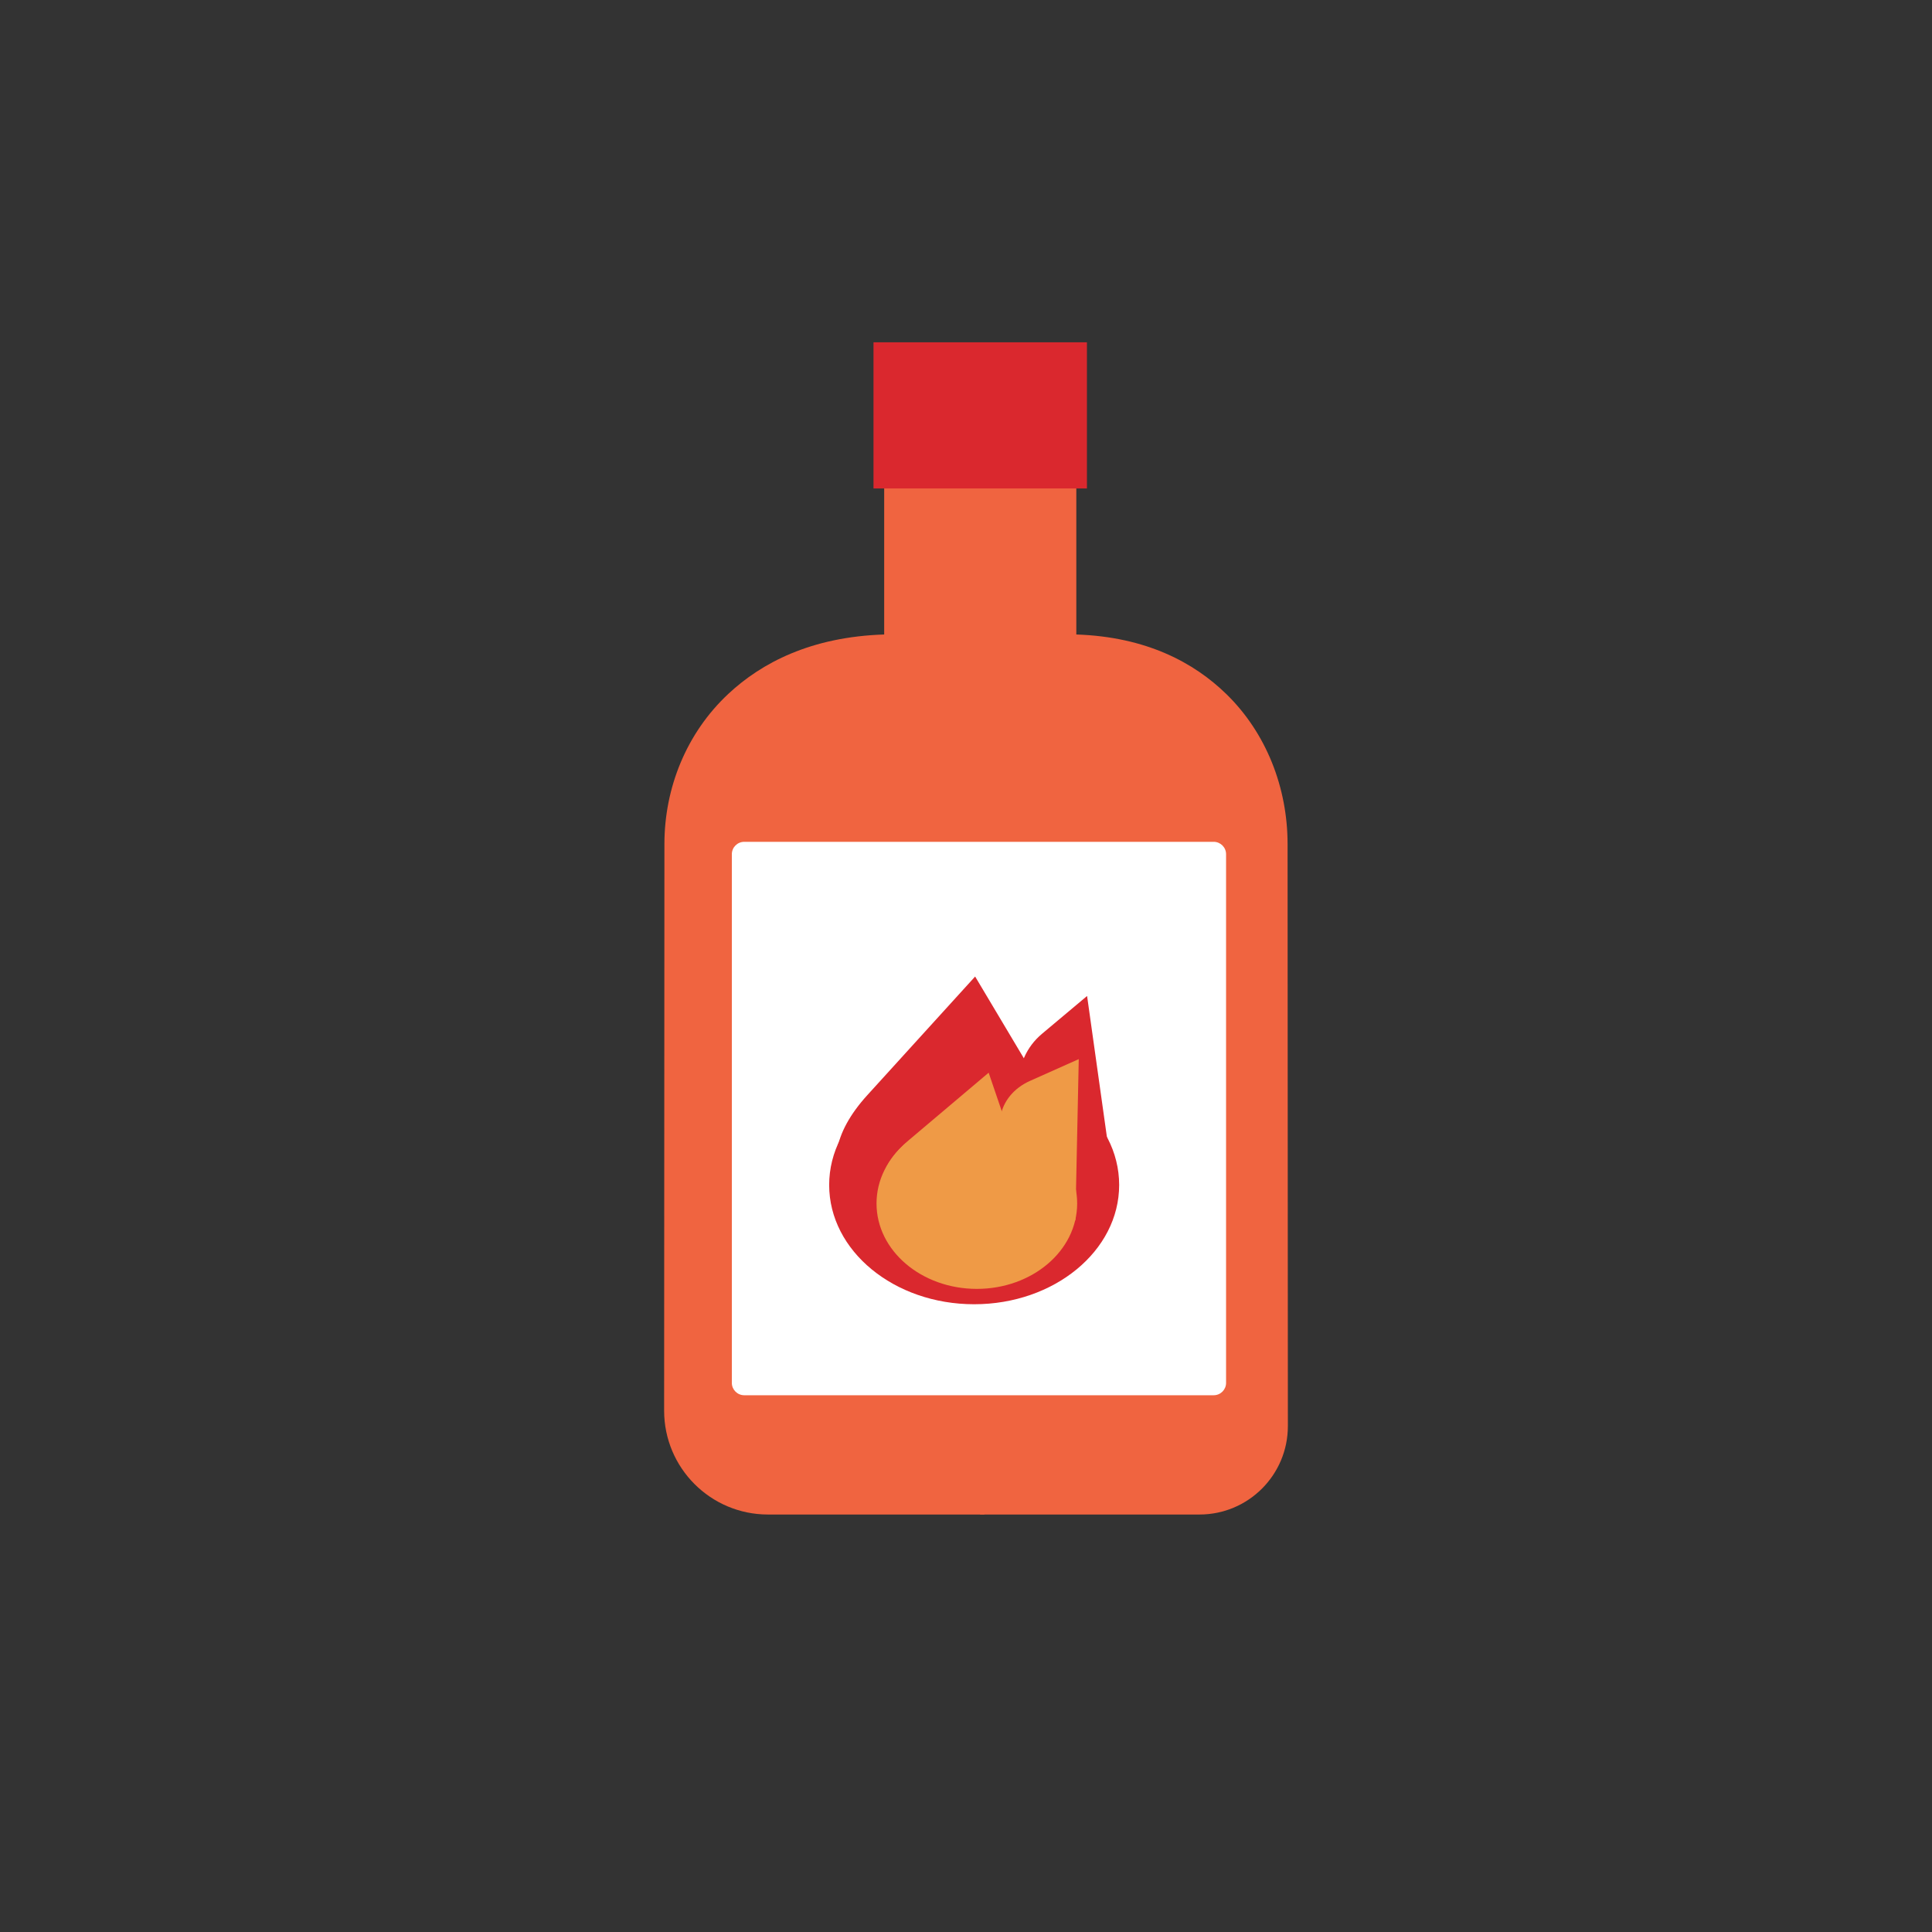 <?xml version="1.0" encoding="utf-8"?>
<!-- Generator: Adobe Illustrator 25.4.1, SVG Export Plug-In . SVG Version: 6.00 Build 0)  -->
<svg version="1.1" id="Layer_1" xmlns="http://www.w3.org/2000/svg" xmlns:xlink="http://www.w3.org/1999/xlink" x="0px" y="0px"
	 viewBox="0 0 800 800" style="enable-background:new 0 0 800 800;" xml:space="preserve">
<rect x="0" y="0" width="800" height="800" fill="#333333" stroke="none"/>
<style type="text/css">
	.st0{fill:#F06440;}
	.st1{fill:#DA282E;}
	.st2{fill:#FFFFFF;}
	.st3{display:none;}
	.st4{display:inline;fill:#DA282E;}
	.st5{display:inline;fill:#388140;}
	.st6{fill:#EF9A46;}
</style>
<g id="Default_Bottle">
	<path class="st0" d="M445.68,142.77v119.96c29.16,0.97,48.86,11.77,62.06,24.61c16.65,16.19,25.4,38.87,25.42,62.1l0.12,241.06
		c0.01,20.22-16.38,36.63-36.6,36.63l-90.86,0.01l-2.57-484.52L445.68,142.77z"/>
	<path class="st0" d="M366.12,142.77v119.96c-30.33,0.97-50.83,11.77-64.56,24.61c-17.32,16.19-26.42,38.87-26.44,62.1l-0.12,234.65
		c-0.01,23.77,19.25,43.04,43.02,43.04l89.57,0.01l3.38-484.52L366.12,142.77z"/>
	<rect x="361.7" y="141.74" class="st1" width="88.38" height="60.52"/>
	<path class="st2" d="M502.56,577.74H308.17c-2.83,0-5.13-2.3-5.13-5.13v-218.9c0-2.83,2.3-5.13,5.13-5.13h194.39
		c2.83,0,5.13,2.3,5.13,5.13v218.9C507.7,575.44,505.4,577.74,502.56,577.74z"/>
</g>
<g id="ketchup" class="st3">
	<ellipse class="st4" cx="407.57" cy="474.96" rx="60.67" ry="56.59"/>
	<path class="st5" d="M401.13,434.57c7.18,23.94,16.76,0,16.76,0c23.94,0,19.15-17.56,19.15-17.56h-20.75v-28.73h-15.16v29.53
		V434.57z"/>
	<path class="st5" d="M416.06,434.76c-7.34,23.94-17.12,0-17.12,0c-24.46,0-19.56-17.56-19.56-17.56h21.2v-28.73h15.49V418V434.76z"
		/>
</g>
<g id="spicy">
	<ellipse class="st1" cx="403.38" cy="490.67" rx="60.04" ry="49.39"/>
	<path class="st1" d="M459.49,497.81l-55.71-93.45l-44.62,49.09c-29.11,32.03-7.28,59.31,47.62,59.5l39.68,0.14
		C456.11,513.14,463.48,504.5,459.49,497.81z"/>
	<path class="st1" d="M431.45,428.09l18.69-15.68l11.53,82.04l-30.11-24.98C418.61,458.74,418.56,438.9,431.45,428.09z"/>
	<ellipse class="st6" cx="404.49" cy="498.33" rx="41.54" ry="35.37"/>
	<path class="st6" d="M434.14,516.79l-24.76-72.61l-33.29,28.13c-21.72,18.35-11,40.31,23.38,47.88l24.85,5.48
		C430.36,527,435.91,521.99,434.14,516.79z"/>
	<path class="st6" d="M426.57,447.54l20.12-8.98l-1.4,66.83l-24.85-25.17C409.77,469.4,412.7,453.73,426.57,447.54z"/>
</g>
</svg>

